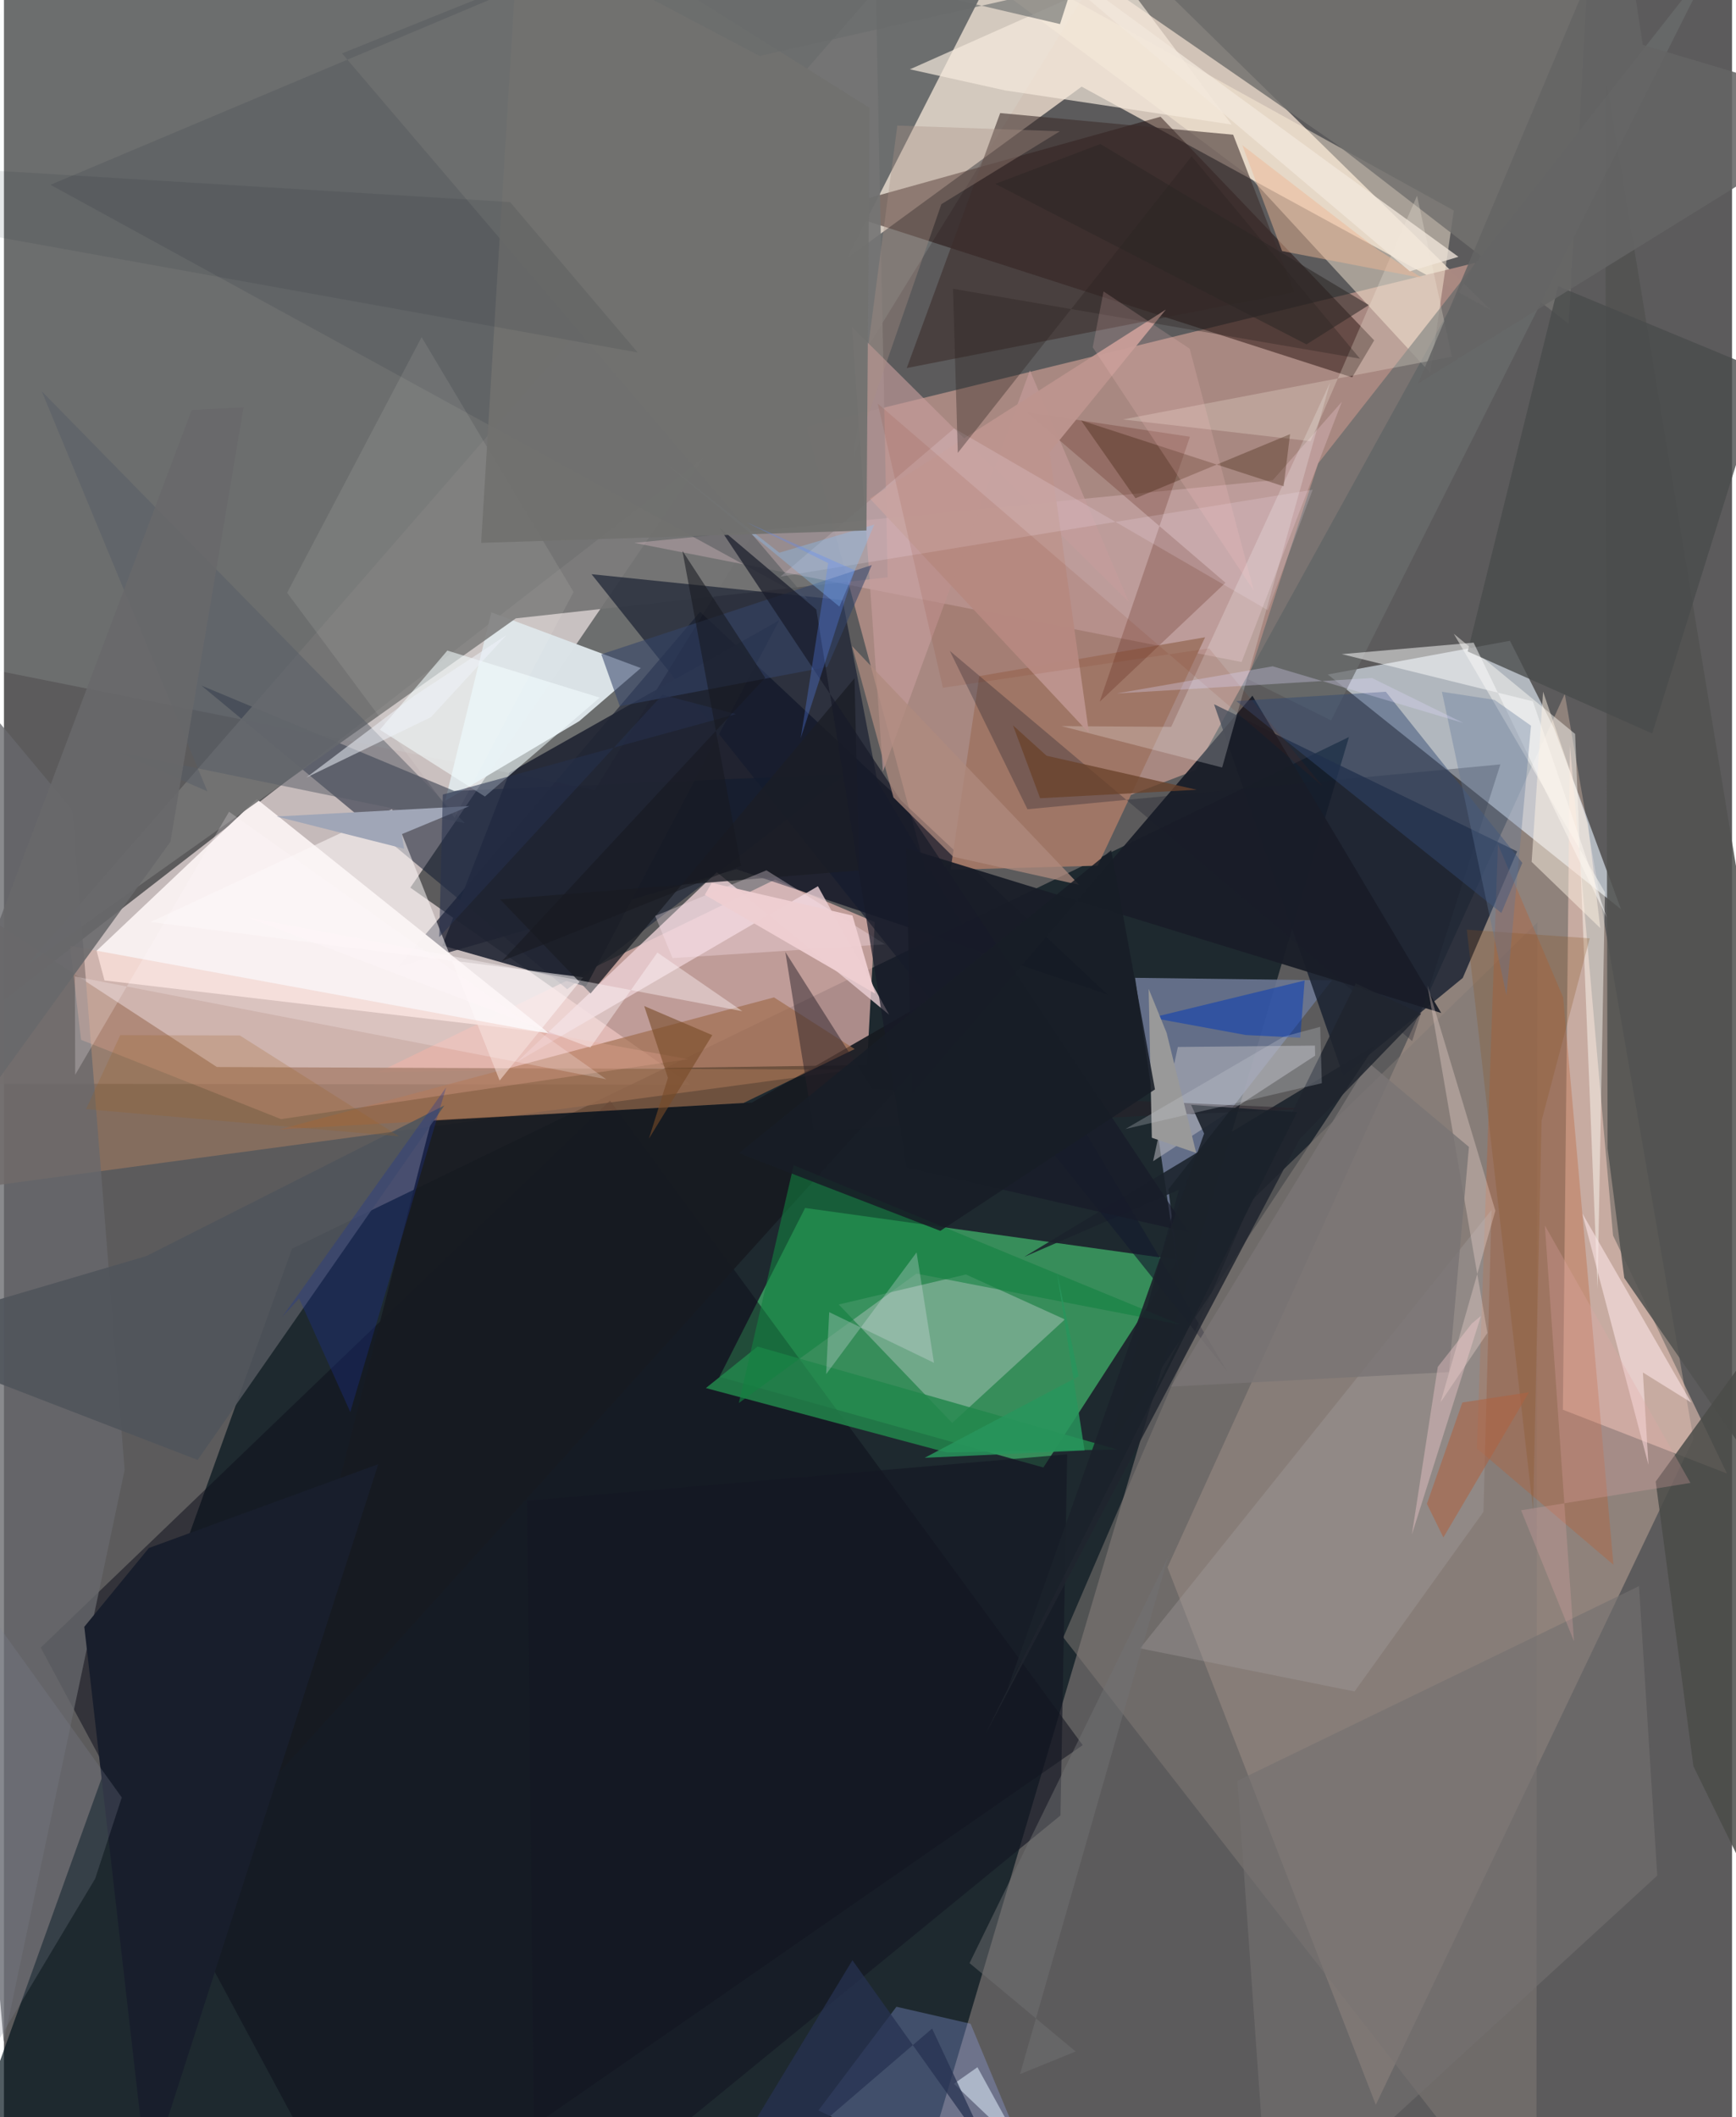 <svg xmlns="http://www.w3.org/2000/svg" width="228" height="278" viewBox="0 0 836 1024"><path fill="#5c5b5c" d="M0 0h836v1024H0z"/><path fill="#ebdbdb" fill-opacity=".737" d="M196.598 429.331L338.435 221.34-52.07 524.111l384.2.516z"/><path fill="#02121b" fill-opacity=".686" d="M139.35 603.954l511.317-247.47-207.84 700.791-459.505-19.415z"/><path fill="#d9cabe" fill-opacity=".933" d="M521.347 41.914l-113.489 82.998L503.138-62l216.3 212.027z"/><path fill="#a88881" fill-opacity=".992" d="M711.76 127.127l-323.535 79.208 58.043 216.016 130.07-49.84z"/><path fill="#d9b9a8" fill-opacity=".412" d="M755.08 335.595l62.252 360.375-153.671 322.042L562.899 758.07z"/><path fill="#eebab5" fill-opacity=".682" d="M373.015 425.447l48.26 20.528-3.75 69.146-236.411 3.451z"/><path fill="#53fd8b" fill-opacity=".471" d="M346.108 665.945l41.463-81.696 180.287 25.094-65.02 100.434z"/><path fill="#000618" fill-opacity=".643" d="M336.785 295.922L190.418 467.784l163.898-47.375 179.666 60.639z"/><path fill="#e9f3ff" fill-opacity=".604" d="M640.425 326.215l88.14-16.298 21.3 42.28 32.443 87.596z"/><path fill="#f8efef" fill-opacity=".984" d="M263.565 499.674L48.64 474.208l-3.82-14.349 77.512-73.35z"/><path fill="#e4f5f5" fill-opacity=".125" d="M-62 312.63L11.796-62l531.895 25.468-257.856 418.663z"/><path fill="#6b7793" fill-opacity=".894" d="M642.445 474.168l-79.1 101.045 5.764 47.823-21.9-150.085z"/><path fill="#141c2d" fill-opacity=".784" d="M705.728 472.99l26.306-61.19-146.627-71.182 62.558 179.77z"/><path fill="#190400" fill-opacity=".451" d="M652.23 182.52l10.644-17.9L559.516 56.457 399.4 101.098z"/><path fill="#dbe3e7" fill-opacity=".988" d="M308.089 323.121l-29.79 25.679-64.835 38.529 22.32-91.156z"/><path fill="#8d715e" fill-opacity=".816" d="M-32.393 577.118l443.238-59.746L103 516.084l-152.466-99.506z"/><path fill="#0f1a2f" fill-opacity=".514" d="M407.088 374.399L272.493 478.455 95.535 331.596 217.77 382.54z"/><path fill="#757575" fill-opacity=".91" d="M421.799-4.953l5.708 284.188-179.862 19.848-236.736 167.98z"/><path fill="#0d0e1a" fill-opacity=".514" d="M293.21 532.344L17.787 796.903 172.986 1086l348.878-241.94z"/><path fill="#ffd5c8" fill-opacity=".498" d="M754.164 681.835l79.36 30.845-55.096-115.115-20.858-237.142z"/><path fill="#ffefdb" fill-opacity=".459" d="M701.406 101.835l-11.381 78.47-87.512-94.965L405.373-62z"/><path fill="#ecd1d6" fill-opacity=".8" d="M393.772 428.64l34.462 62.139-83.344-68.935-96.609 91.711z"/><path fill="#b7cac4" fill-opacity=".443" d="M458.735 688.219l-54.912-57.289 61.55-14.522 47.864 21.756z"/><path fill="#f2ccd6" fill-opacity=".29" d="M613.782 232.285l-308.816 30.288 293.758 57.625 48.527-125.88z"/><path fill="#1b232b" fill-opacity=".882" d="M534.633 700.02l33.809-124.607-74.883 32.5 169.997-102.497z"/><path fill="#141b2d" fill-opacity=".643" d="M591.647 663.162l-169.1-285.33-16.811-87.592-121.475-12.522z"/><path fill="#171a21" fill-opacity=".929" d="M206.798 541.794L123.7 867.761l371.822-411.503-133.696 77.047z"/><path fill="#9f7666" fill-opacity=".992" d="M457.942 420.678l71.174-1.976 51.964-110.484-109.243 18.794z"/><path fill="#73726f" fill-opacity=".847" d="M526.74-11.65l117.645 81.251 112.63 87.035L768.868-62z"/><path fill="#9ab1ff" fill-opacity=".286" d="M431.767 970.593l-37.774 50.17 113.402 53.846-39.762-95.793z"/><path fill="#9c6948" fill-opacity=".635" d="M357.803 533.468l-224.566 12.805 239.283-63.872 39.038 24.982z"/><path fill="#807975" fill-opacity=".522" d="M603.4 580.827l-90.917 211.131L741.334 1086l.48-639.824z"/><path fill="#515250" fill-opacity=".863" d="M774.638 35.171L898 783.213 783.866 618.098l-8.069-62.662z"/><path fill="#3d2d2b" fill-opacity=".584" d="M624.254 141.285L594.657 65.16l-112.71-10.476-45.195 123.321z"/><path fill="#202533" fill-opacity=".906" d="M212.11 457.318l32.411-83.598 130.514-73.671-93.49 177.097z"/><path fill="#bc5c2e" fill-opacity=".329" d="M778.624 756.843L754.3 482.41l-31.565-74.04-10.148 292.215z"/><path fill="#67696c" fill-opacity=".776" d="M-.125 987.609l58.509-276.635-25.251-319.13L-62 277.747z"/><path fill="#191d27" fill-opacity=".945" d="M436.502 410.216l258.801 79.725-91.328-153.45-164.858 192.77z"/><path fill="#b6b7be" fill-opacity=".549" d="M567.901 506.387l66.316-.668.087 4.862-78.383 51.054z"/><path fill="#c69d9d" fill-opacity=".627" d="M496.323 179.152l47.874 112.039-133.918-132.996 14.946 214.988z"/><path fill="#fffcf6" fill-opacity=".459" d="M760.078 354.971l10.87 268.3 3.57-191.71-73.135-125.02z"/><path fill="#494c4c" fill-opacity=".792" d="M708.106 315.094l89.277 39.667 54.553-174.877-100.076-41.448z"/><path fill="#f3fdff" fill-opacity=".565" d="M214.497 314.657l-32.636 38.268 50.816 32.327 55.521-47.84z"/><path fill="#5c5f61" fill-opacity=".627" d="M163.554 25.822L381.794-62 22.525 89.375l366.318 200.634z"/><path fill="#fdf7f7" fill-opacity=".549" d="M70.908 445.943l209.269 26.763-40.38 49.915-52.07-131.29z"/><path fill="#511000" fill-opacity=".22" d="M530.076 339.407l43.667-128.175-78.835-11.771 96.021 82.39z"/><path fill="#a8a2a2" fill-opacity=".337" d="M719.638 585.248l-170.023 211.99L653.379 818.1l62.353-86.853z"/><path fill="#f6eadd" fill-opacity=".686" d="M539.99-11.788L438.288 33.525l45.982 10.196 109.624 16.523z"/><path fill="#22874c" fill-opacity=".831" d="M456.128 702.52L339.57 671.357l24.996-20.069 173.963 49.766z"/><path fill="#6a6c6c" fill-opacity=".741" d="M642.04 348.457l-40.245-19.998 33.997-104.339L826.526-18.766z"/><path fill="#737170" fill-opacity=".616" d="M799.82 907.161L612.14 1079.31l-15.41-217.99 194.263-94.176z"/><path fill="#4b4c48" fill-opacity=".847" d="M898 1018.906L817.306 854.26l-18.242-137.684 66.643-91.915z"/><path fill="#50545b" fill-opacity=".902" d="M68.846 607.53l144.222-72.868L93.7 706.125-62 646.054z"/><path fill="#faf9f9" fill-opacity=".235" d="M564.683 351.563l76.913-166.714-52.27 186.371-77.66-20.017z"/><path fill="#fbfbfb" fill-opacity=".51" d="M647.223 316.388l92.405 22.81 35.72 104.471-64.371-132.842z"/><path fill="#fae2e4" fill-opacity=".604" d="M792.863 663.82l2.699 44.696-31.994-121.618 52.677 91.458z"/><path fill="#1b1c29" fill-opacity=".294" d="M495.139 391.402l228.791-21.69-42.69 133.807-223.665-188.705z"/><path fill="#e7a695" fill-opacity=".314" d="M134.047 541.283l196.904-28.988L32.012 457.47l5.285 45.458z"/><path fill="#282029" fill-opacity=".482" d="M632.463 536.241l-240.654 10.544-13.803-86.366 42.085 66.318z"/><path fill="#34446a" fill-opacity=".561" d="M419.846 273.289L288.97 316.462l8.94 25.084 100.416-18.978z"/><path fill="#324971" fill-opacity=".471" d="M734.533 417.323L724.4 441.565 596.133 339.07l72.352-4.494z"/><path fill="#1b1d25" fill-opacity=".792" d="M413.71 420.961l-173.68 14.063 43.757 45.509L411.48 328.034z"/><path fill="#148140" fill-opacity=".592" d="M382.037 563.598L355.518 678.59l85.908-62.6 127.765 24.691z"/><path fill="#0039b9" fill-opacity=".498" d="M555.223 492.243l45.46 8.357 26.432 1.332 2.103-27.691z"/><path fill="#f8f0e1" fill-opacity=".255" d="M700.482 172.513L683.61 94.68l-51.48 118.724-90.833-10.528z"/><path fill="#999" d="M576.778 557.64l-14.322-58.094-8.684-21.277 1.534 72.017z"/><path fill="#bd958f" fill-opacity=".961" d="M562.103 149.72l-56.263 69.068 19.059 135.738L418.892 241.12z"/><path fill="#575d66" fill-opacity=".51" d="M98.397 382.74L18.27 189.233l204.764 208.936-168.903-34.698z"/><path fill="#faecfe" fill-opacity=".176" d="M375.623 278.888l84.053-71.701L611.43 295.15l21.698-58.285z"/><path fill="#fae0d8" fill-opacity=".314" d="M688.655 476.543l32.84 109.047-26.499 92.642 22.657-33.534z"/><path fill="#351901" fill-opacity=".31" d="M619.065 235.22l-97.984-31.889 26.316 37.667 74.776-31.003z"/><path fill="#fffff9" fill-opacity=".086" d="M218.009 395.549l57.537-109.214-73.496-123.267-65.079 123.63z"/><path fill="#191f2d" fill-opacity=".996" d="M69.464 1054.894l-30.597-268.07 31.24-38.11 110.986-40.551z"/><path fill="#fff8fa" fill-opacity=".404" d="M357.207 489.082l-41.103-28.363-32.43 45.967-165.886-62.981z"/><path fill="#1b349b" fill-opacity=".306" d="M134.694 636.825l79.218-110.878-46.365 157-24.761-54.893z"/><path fill="#2d2420" fill-opacity=".353" d="M459.119 139.66l2.323 79.388L574.566 75.547l81.44 97.944z"/><path fill="#ffebf7" fill-opacity=".306" d="M323.448 463.405l-8.405-20.412 53.82-22.038 57.411 35.794z"/><path fill="#7a7575" fill-opacity=".824" d="M708.716 554.721l-9.67 108.925-134.473 7.029 95.557-156.676z"/><path fill="#151824" fill-opacity=".655" d="M514.366 703.403l-3.257 174.66L256.919 1086l-3.809-360.2z"/><path fill="#181b28" fill-opacity=".698" d="M436.705 564.727l136.305 31.288L345.904 254.97l47.07 39.805z"/><path fill="#af8a7e" fill-opacity=".737" d="M459.19 414.37l-28.88-28.679-20.023-73.206 109.865 115.472z"/><path fill="#e3a6a9" fill-opacity=".271" d="M759.55 793.862L745.448 592.71l70.412 124.528-81.901 13.225z"/><path fill="#20252e" fill-opacity=".851" d="M653.929 475.637l31.606 14.673-58.682 60.626-152.068 287.876z"/><path fill="#8bc1f5" fill-opacity=".357" d="M375.104 267.329l-56.461-44.396 85.52 70.46 16.879-39.665z"/><path fill="#e2f1fd" fill-opacity=".537" d="M541.575 1086l-19.72 6.709-50.908-92.868-11.38 7.997z"/><path fill="#edb795" fill-opacity=".467" d="M618.32 121.434l-19.23-51.191 65.426 50.448 21.606 13.8z"/><path fill="#8a5320" fill-opacity=".259" d="M743.845 542.12l23.303-88.273-59.467-4.192 32.09 280.866z"/><path fill="#e9e5f4" fill-opacity=".271" d="M441.507 605.73l8.42 53.417-50.691-24.503-1.494 30.012z"/><path fill="#ab8f85" fill-opacity=".349" d="M432.188 60.74l-21.211 160.625 42.519-122.611 57.319-35.26z"/><path fill="#71716f" fill-opacity=".937" d="M230.842 262.571l19.265-316.437L418.74 52.162l-1.477 204.41z"/><path fill="#1b222b" fill-opacity=".898" d="M485.721 816.23l139.845-278.3-51.25-3.54 6.281 13.877z"/><path fill="#68696b" fill-opacity=".882" d="M90.846 198.266L-62 603.943 80.534 407.189l35.384-210.175z"/><path fill="#fff3e5" fill-opacity=".486" d="M739.04 416.838l33.213 32.069-5.963-50.525-21.7-63.85z"/><path fill="#7d2102" fill-opacity=".098" d="M422.719 195.224l31.505 137.423 128.792-19.04 54.989 66.779z"/><path fill="#696b6b" fill-opacity=".624" d="M365.574 27.054L516.916-7.171l-6.023 18.814L196.76-62z"/><path fill="#7e8191" fill-opacity=".255" d="M-62 703.744L57.003 869.372l-12.867 39.253L-62 1086z"/><path fill="#af6142" fill-opacity=".557" d="M705.53 678.334l32.247-4.946-41.42 70.221-7.972-16.26z"/><path fill="#a0a6b7" d="M225.182 389.882l-93.291 5.035 61.697 15.581-1.153-7.04z"/><path fill="#273251" fill-opacity=".733" d="M326.846 1086l83.622-137.901 67.35 94.639-28.806-61.593z"/><path fill="#737375" fill-opacity=".467" d="M491.538 1003.186l26.914-10.957-51.329-42.74 96.048-196.445z"/><path fill="#28965d" fill-opacity=".835" d="M519.897 665.676l-10.585-50.953 13.46 86.793-77.345 3.568z"/><path fill="#774a27" fill-opacity=".596" d="M309.729 486.588l32.934 14.066-30.653 50.082 9.208-29.412z"/><path fill="#facfd2" fill-opacity=".376" d="M714.545 636.451l-4.44 3.702-16.455 20.953-12.542 81.1z"/><path fill="#5f7699" fill-opacity=".349" d="M695.645 334.588l31.218 146.804 11.88-130.4-17.7-12.506z"/><path fill="#eff3fa" fill-opacity=".518" d="M206.519 346.871l36.56-39.691-44.798 29.517-52.032 39.39z"/><path fill="#000e1b" fill-opacity=".086" d="M244.856 97.742l61.751 72.753-317.634-57.273-25.156-32.613z"/><path fill="#6a432b" fill-opacity=".773" d="M504.383 365.525l72.638 16.45-75.753 4.107-13.12-35.24z"/><path fill="#5989ff" fill-opacity=".294" d="M411.573 275.802l-26.132 81.307 13.287-84.754-39.495-19.71z"/><path fill="#171d26" fill-opacity=".871" d="M556.826 526.914L535.64 411.218 355.573 557.78l97.418 37.542z"/><path fill="#fff6fd" fill-opacity=".227" d="M291.371 522L34.323 472.286l.128 47.552 74.45-127.232z"/><path fill="#25304d" fill-opacity=".545" d="M318.593 336.046l35.496 9.348-141.781 38.892-1.725 68.954z"/><path fill="#efcfd2" fill-opacity=".965" d="M421.445 480.584l-82.397-47.812 3.35-5.75 68.071 15.791z"/><path fill="#656564" fill-opacity=".867" d="M684.079 185.52L898 53.07 792.811 21.703l-10.568-69.335z"/><path fill="#cbcfd7" fill-opacity=".267" d="M542.51 546.056l76.592-44.668 17.656-4.742.789 27.268z"/><path fill="#2d2725" fill-opacity=".549" d="M660.307 147.55L530.433 69.67l-50.819 19.27 150.515 77.62z"/><path fill="#f1e7dc" fill-opacity=".765" d="M680.126 131.23L471.102-45.667 641.128 78.871l62.506 45.335z"/><path fill="#181a21" fill-opacity=".573" d="M328.218 266.426l40.031 61.414-127.311 136.99 115.625-46.125z"/><path fill="#ffc9c7" fill-opacity=".176" d="M526.701 167.977l5.252-27.013 41.653 27.689 31.051 117.07z"/><path fill="#ded8fb" fill-opacity=".306" d="M661.84 327.944l44.182 21.754-92.23-27.43-75.505 13.13z"/><path fill="#9c6223" fill-opacity=".22" d="M191.16 549.604l-77.08-48.797-57.816-.136L39.69 536.45z"/></svg>